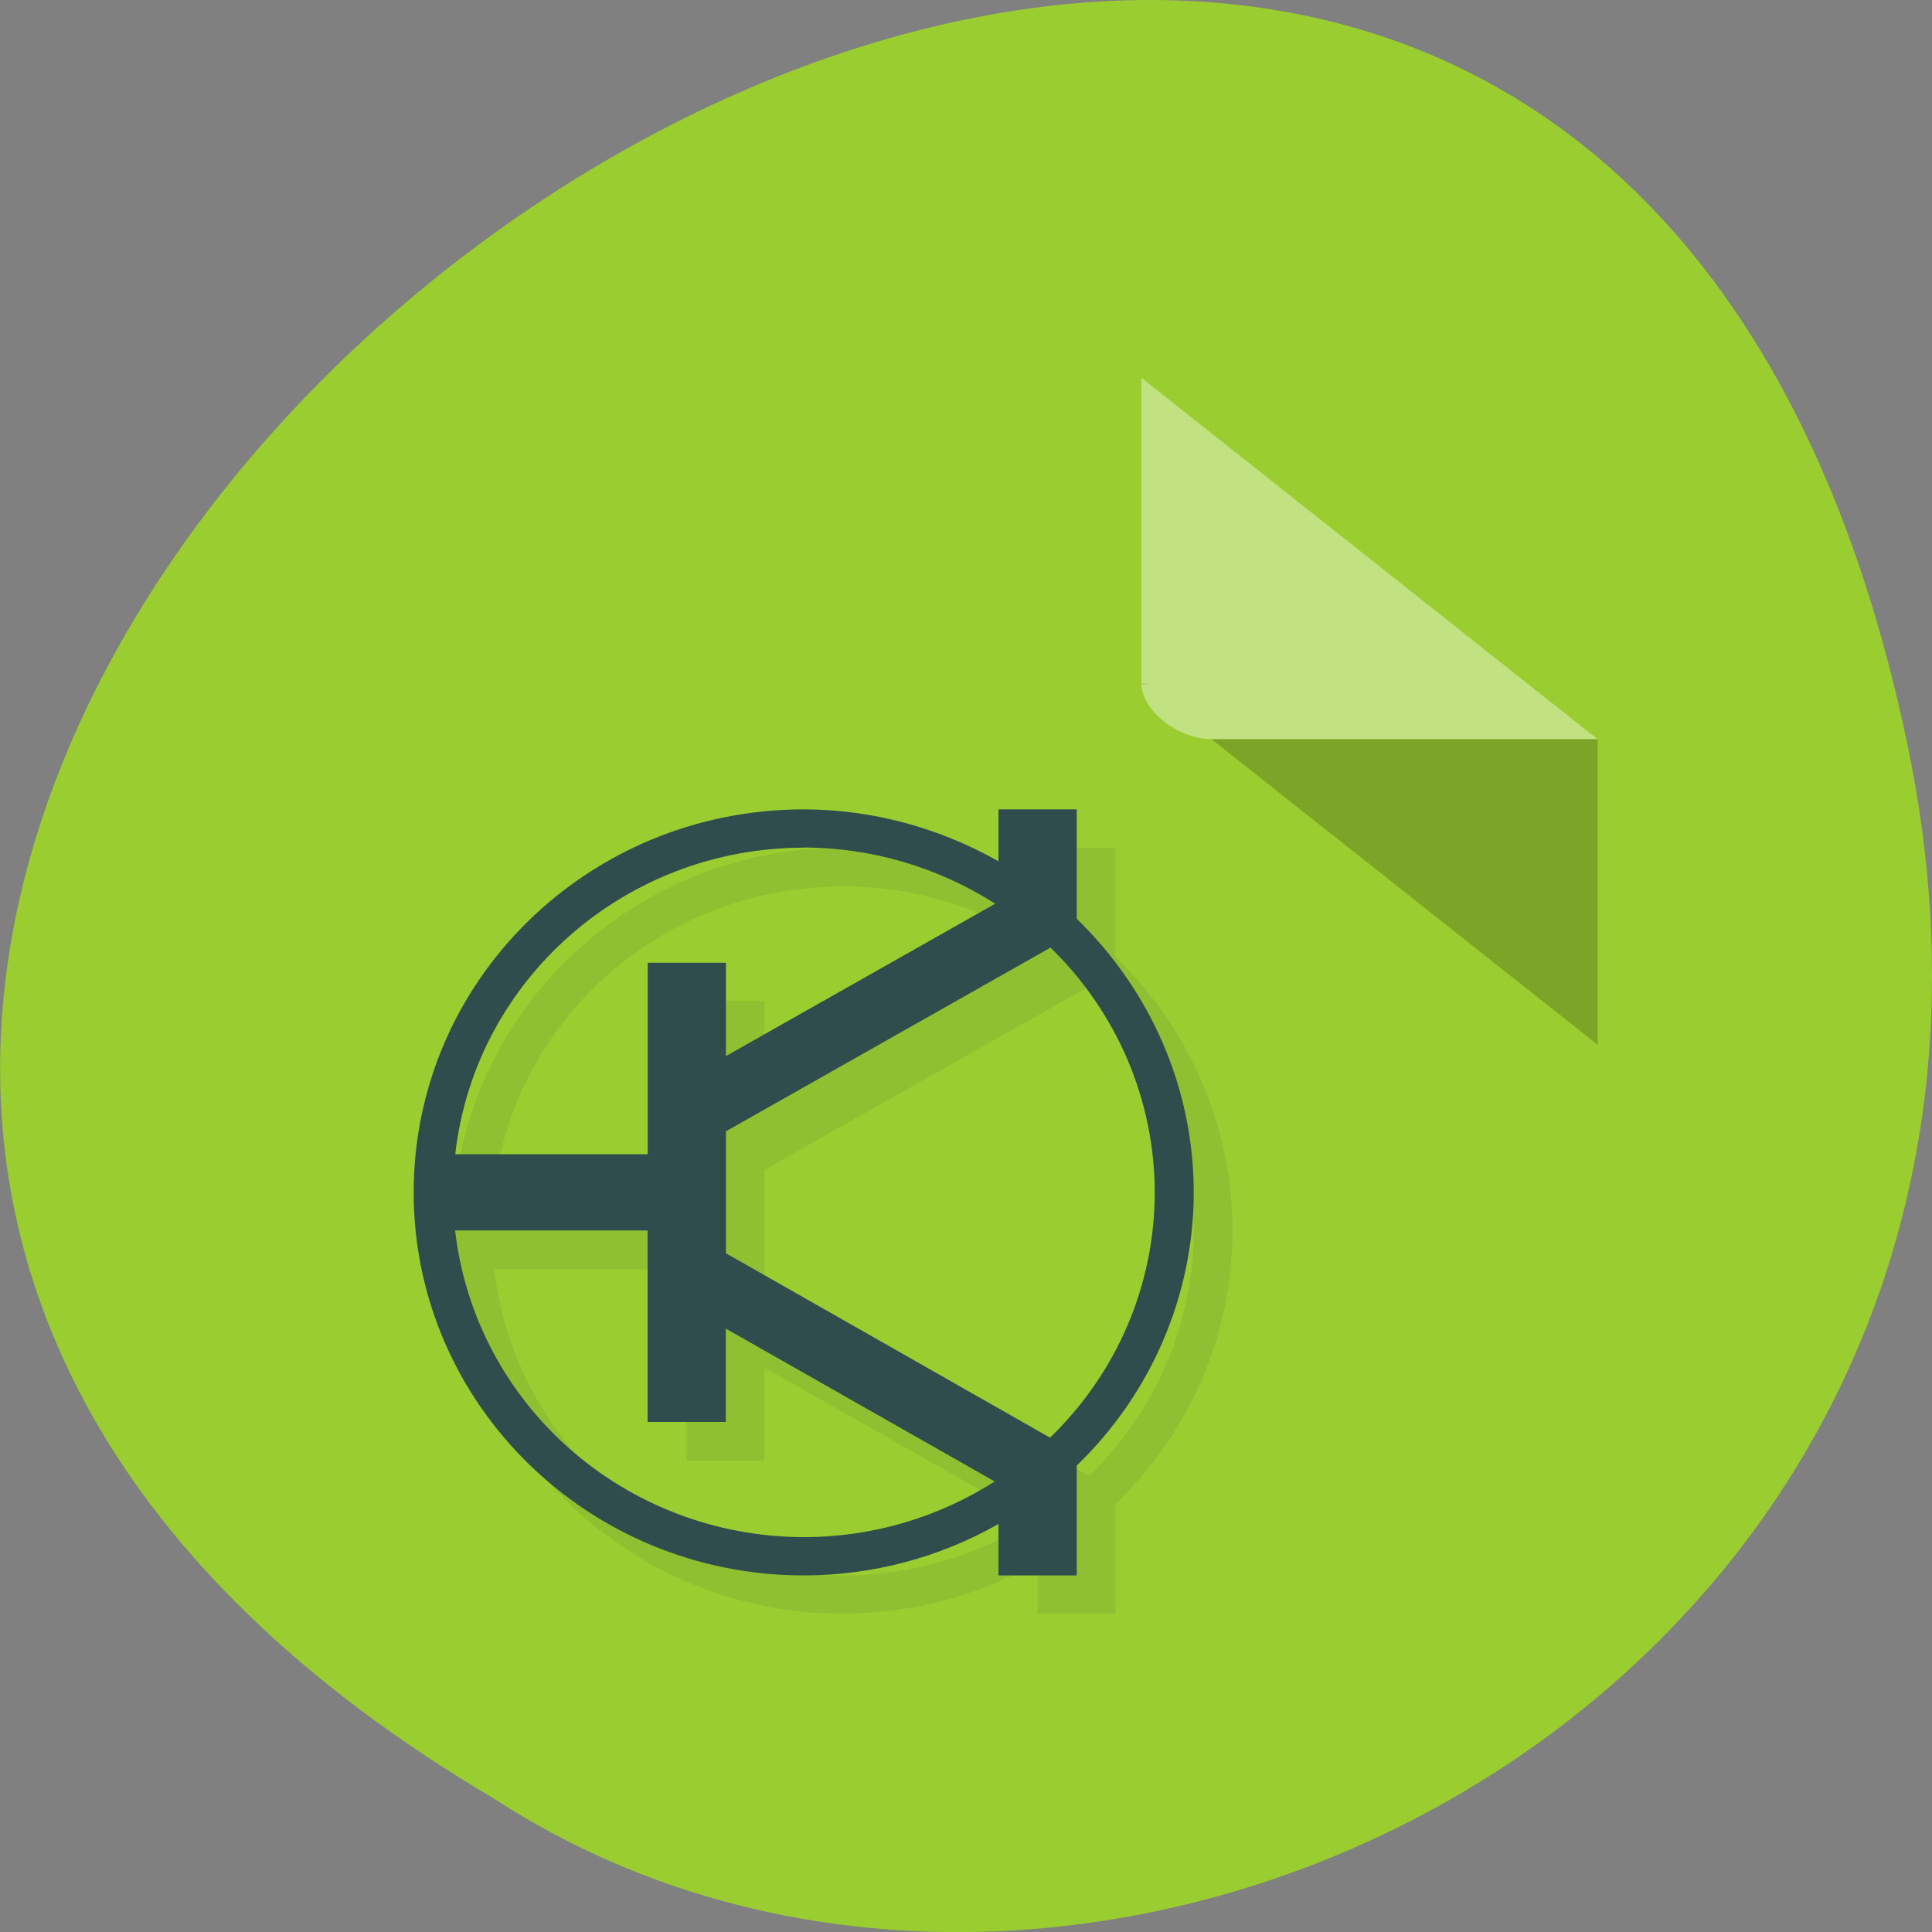 <svg xmlns="http://www.w3.org/2000/svg" viewBox="0 0 16 16"><rect x="0" y="0" width="16" height="16" fill="#808080" stroke="none"/><path d="m 15.797 6.168 c -3.125 -14.992 -24.613 1.102 -11.707 8.727 c 5.02 3.266 13.313 -1.016 11.707 -8.727" fill="#9acd30"/><path d="m 9.453 5.66 l 0.016 0.012 l 0.047 -0.012 m 0.516 0.461 l 3.199 2.531 v -2.531" fill-opacity="0.196"/><path d="m 9.453 3.129 l 3.777 2.992 h -3.199 c -0.281 0 -0.578 -0.242 -0.578 -0.461 v -2.531" fill="#fff" fill-opacity="0.392"/><g fill="#2f4d4d"><path d="m 6.98 7.02 c -1.785 0 -3.23 1.422 -3.23 3.172 c 0 1.75 1.445 3.172 3.23 3.172 c 0.566 0 1.125 -0.148 1.613 -0.426 v 0.426 h 0.645 v -0.91 c 0.621 -0.594 0.969 -1.41 0.969 -2.262 c 0 -0.852 -0.348 -1.668 -0.969 -2.266 v -0.906 h -0.645 v 0.43 c -0.488 -0.281 -1.047 -0.43 -1.613 -0.43 m 0 0.32 c 0.563 0 1.113 0.16 1.586 0.461 l -2.234 1.262 v -0.773 h -0.645 v 1.586 h -1.598 c 0.164 -1.445 1.41 -2.535 2.891 -2.535 m 2.043 0.824 c 0.551 0.535 0.863 1.266 0.863 2.027 c 0 0.766 -0.313 1.496 -0.867 2.031 l -2.688 -1.523 v -1.012 l 2.695 -1.523 m -4.934 2.348 h 1.594 v 1.582 h 0.645 v -0.77 l 2.227 1.266 c -0.469 0.297 -1.016 0.457 -1.578 0.457 c -1.48 -0.004 -2.719 -1.094 -2.887 -2.535" fill-opacity="0.098"/><path d="m 6.656 6.703 c -1.785 0 -3.23 1.418 -3.23 3.172 c 0 1.75 1.445 3.172 3.23 3.172 c 0.566 0 1.125 -0.148 1.613 -0.426 v 0.426 h 0.648 v -0.91 c 0.617 -0.594 0.969 -1.414 0.969 -2.262 c 0 -0.855 -0.352 -1.668 -0.969 -2.266 v -0.906 h -0.648 v 0.43 c -0.488 -0.277 -1.047 -0.43 -1.613 -0.43 m 0 0.316 c 0.563 0 1.113 0.164 1.586 0.465 l -2.23 1.262 v -0.773 h -0.648 v 1.586 h -1.594 c 0.164 -1.445 1.406 -2.539 2.887 -2.539 m 2.043 0.828 c 0.551 0.535 0.863 1.266 0.863 2.027 c 0 0.766 -0.313 1.496 -0.867 2.031 l -2.684 -1.527 v -1.01 l 2.691 -1.523 m -4.934 2.344 h 1.594 v 1.586 h 0.648 v -0.773 l 2.227 1.266 c -0.473 0.301 -1.02 0.461 -1.582 0.461 c -1.48 -0.004 -2.719 -1.094 -2.887 -2.539"/></g></svg>